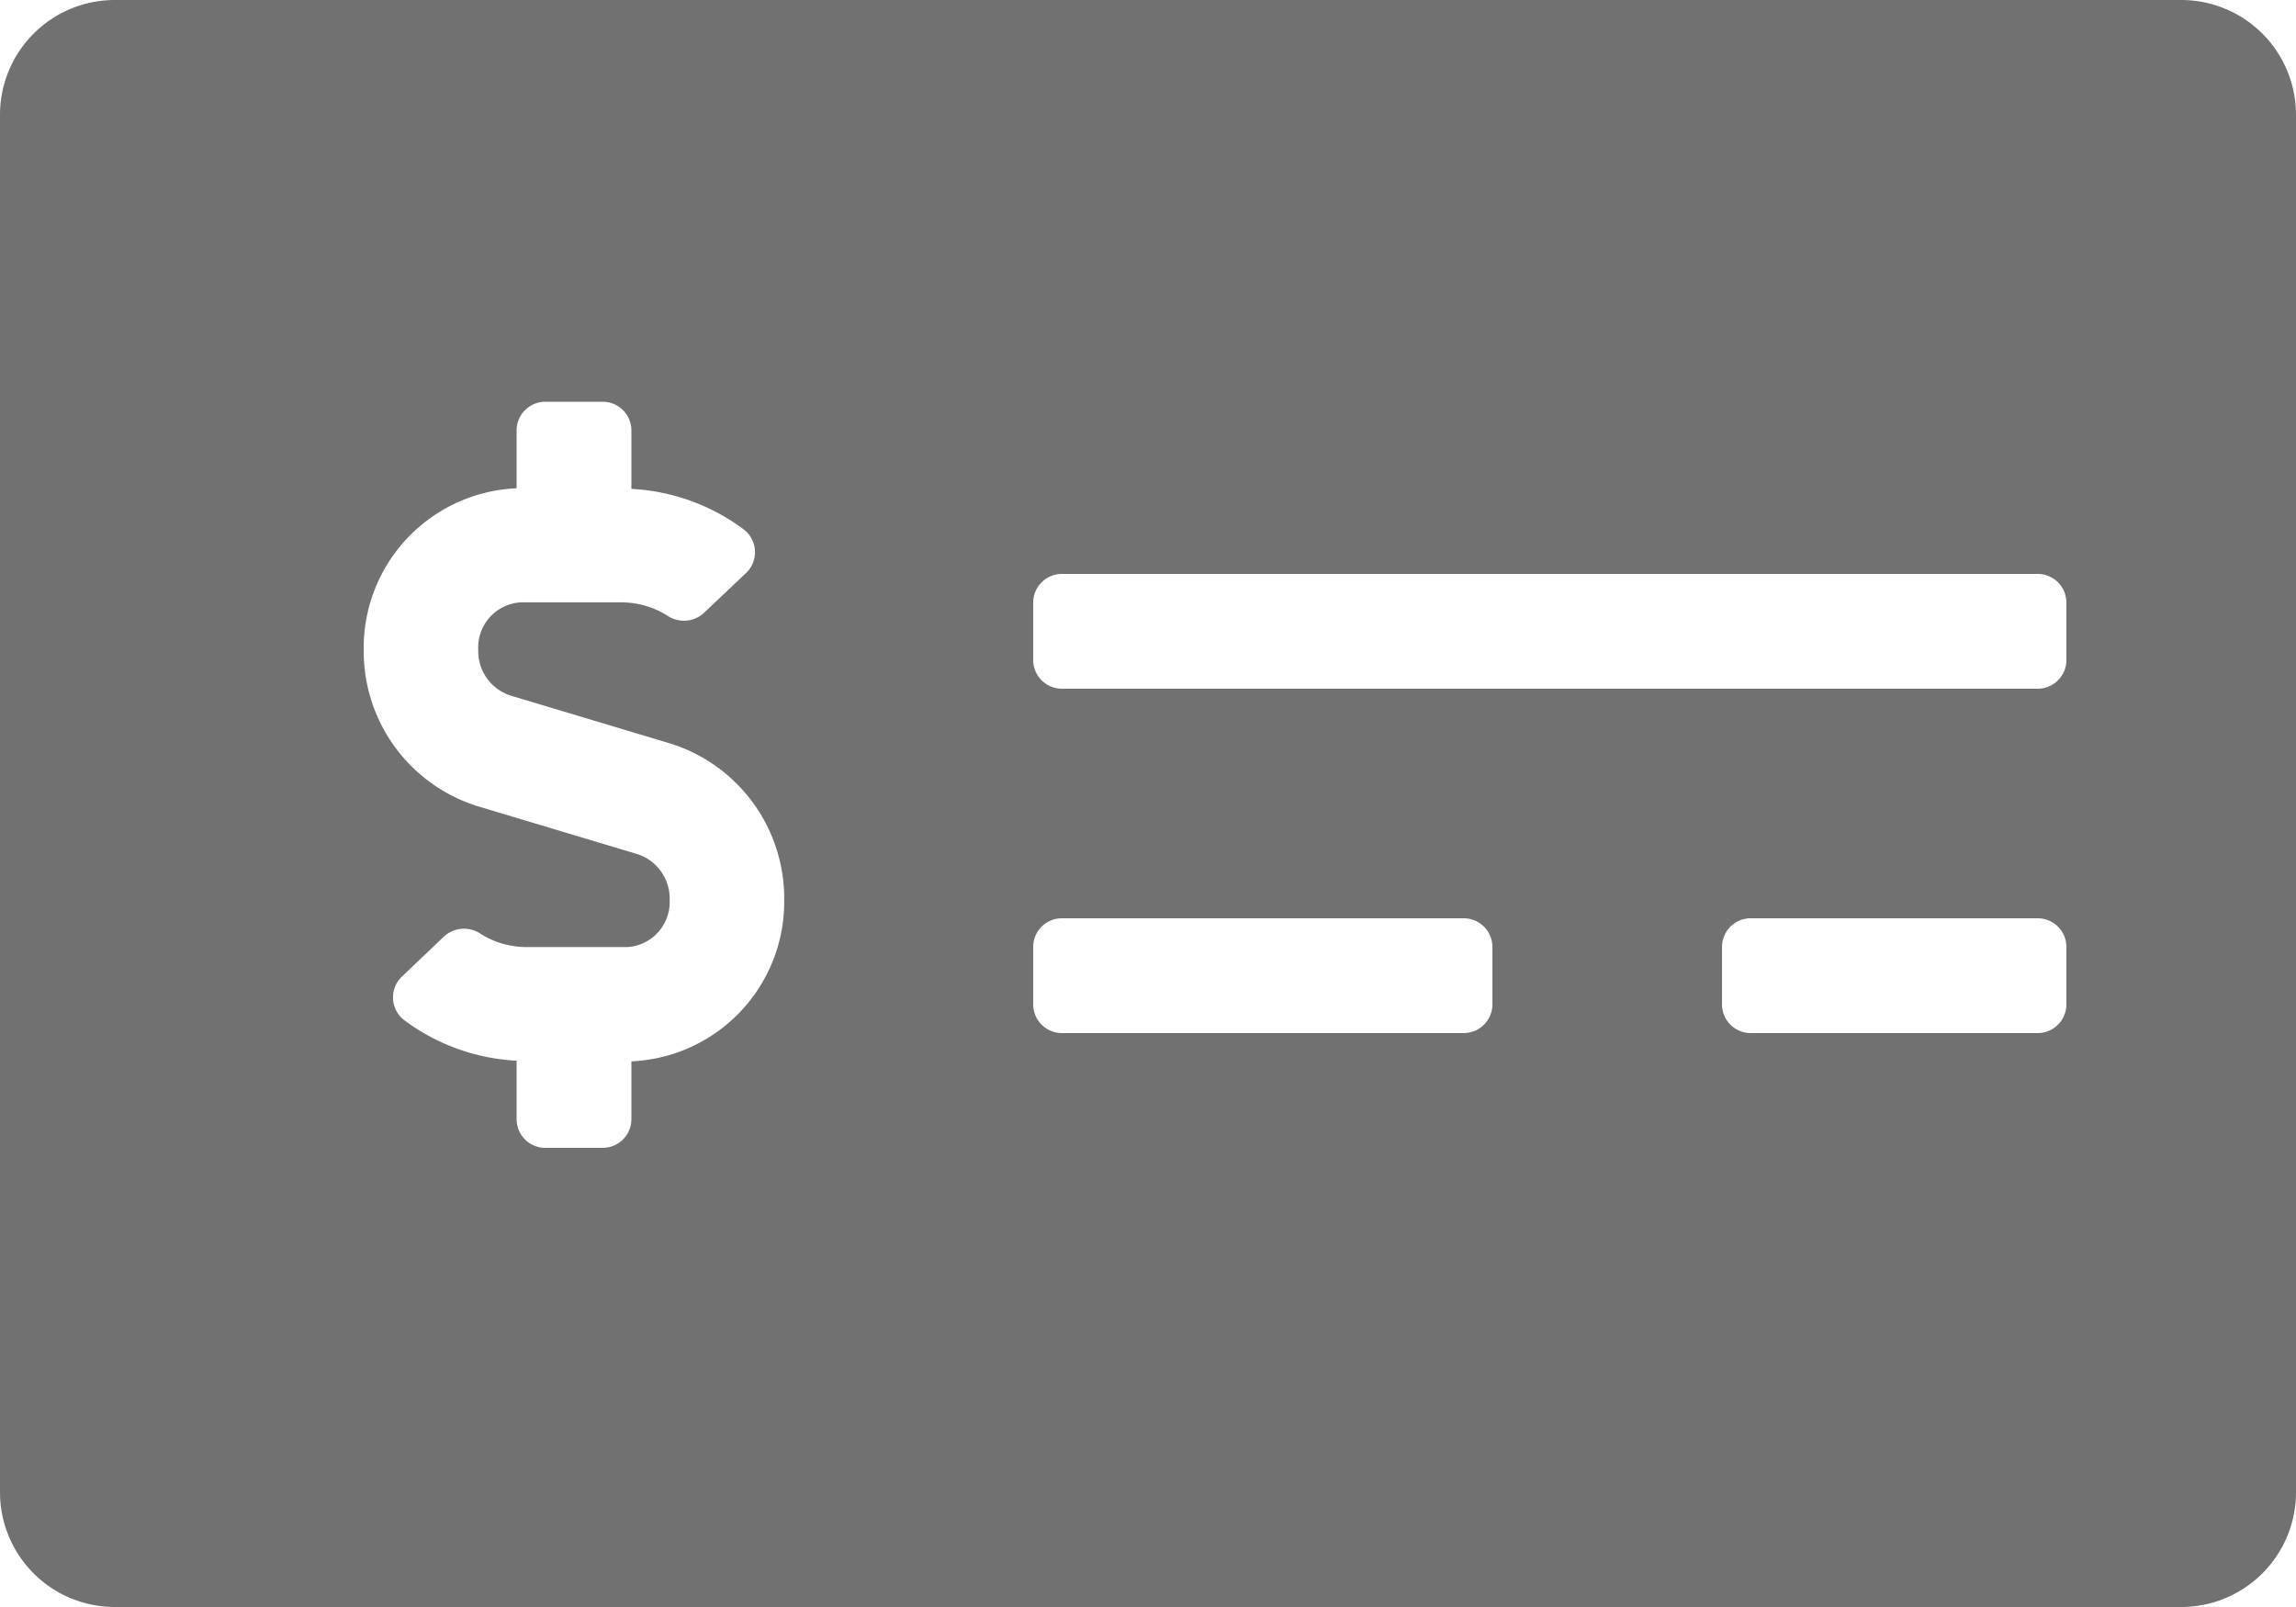<svg xmlns="http://www.w3.org/2000/svg" width="26.4" height="18.48" viewBox="0 0 26.4 18.48">
  <path id="Icon_awesome-money-check-alt" data-name="Icon awesome-money-check-alt" d="M25.08,2.25H1.32A1.32,1.32,0,0,0,0,3.57V19.41a1.32,1.32,0,0,0,1.32,1.32H25.08a1.32,1.32,0,0,0,1.32-1.32V3.57A1.32,1.32,0,0,0,25.08,2.25ZM7.26,14.455v.665a.33.33,0,0,1-.33.33H6.27a.33.33,0,0,1-.33-.33v-.672a2.362,2.362,0,0,1-1.294-.468.33.33,0,0,1-.024-.5l.485-.462a.339.339,0,0,1,.418-.03.993.993,0,0,0,.529.153h1.16A.519.519,0,0,0,7.7,12.6a.538.538,0,0,0-.362-.525l-1.856-.557a1.867,1.867,0,0,1-1.3-1.79A1.837,1.837,0,0,1,5.94,7.865V7.2a.33.33,0,0,1,.33-.33h.66a.33.33,0,0,1,.33.33v.672a2.359,2.359,0,0,1,1.294.468.33.33,0,0,1,.024.5L8.092,9.3a.339.339,0,0,1-.418.03.989.989,0,0,0-.529-.153H5.986a.519.519,0,0,0-.487.544.538.538,0,0,0,.362.525l1.856.557a1.867,1.867,0,0,1,1.3,1.79A1.837,1.837,0,0,1,7.26,14.455Zm9.9-.655a.33.33,0,0,1-.33.33H12.21a.33.33,0,0,1-.33-.33v-.66a.33.33,0,0,1,.33-.33h4.62a.33.33,0,0,1,.33.33Zm6.6,0a.33.33,0,0,1-.33.33h-3.3a.33.33,0,0,1-.33-.33v-.66a.33.33,0,0,1,.33-.33h3.3a.33.33,0,0,1,.33.33Zm0-3.96a.33.33,0,0,1-.33.33H12.21a.33.33,0,0,1-.33-.33V9.18a.33.33,0,0,1,.33-.33H23.43a.33.33,0,0,1,.33.33Z" transform="translate(0 -2.25)" fill="#717171"/>
</svg>
